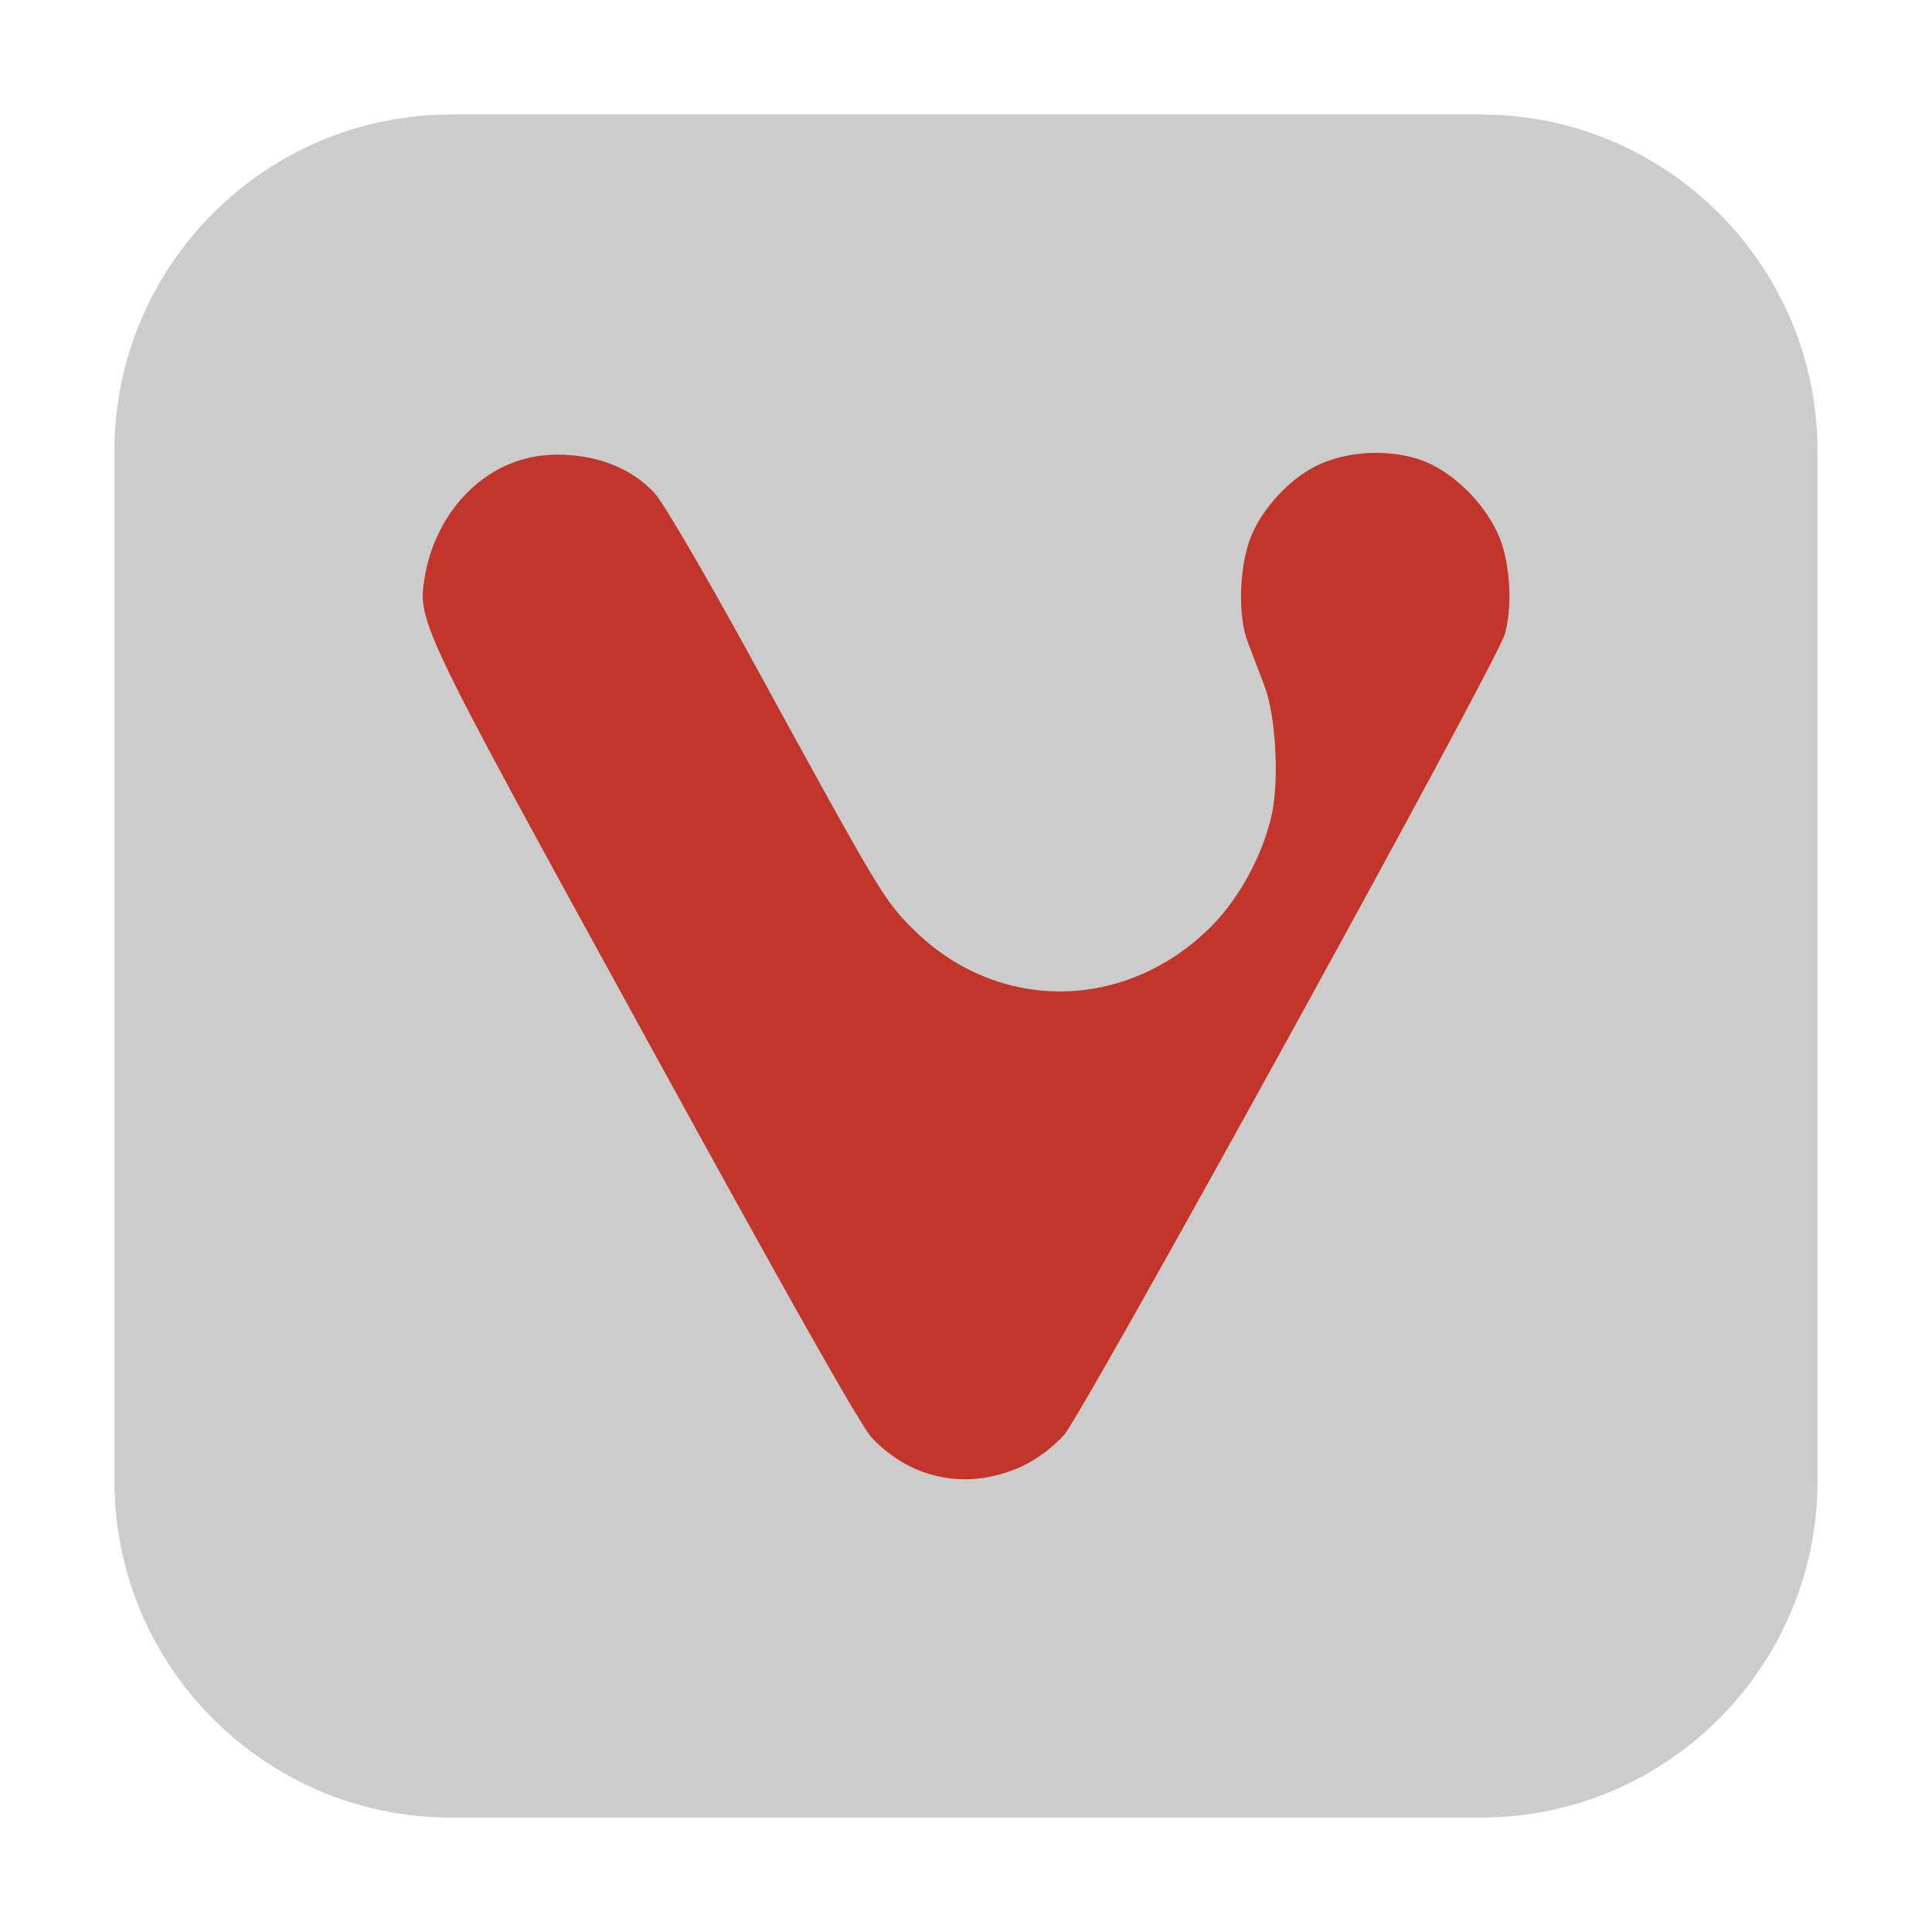 <svg height="24pt" viewBox="0 0 24 24" width="24pt" xmlns="http://www.w3.org/2000/svg"><path d="m5.605 1.422h12.789c2.309 0 4.184 1.875 4.184 4.184v12.789c0 2.309-1.875 4.184-4.184 4.184h-12.789c-2.309 0-4.184-1.875-4.184-4.184v-12.789c0-2.309 1.875-4.184 4.184-4.184zm0 0" fill="#ccc" fill-rule="evenodd"/><path d="m17.098 5.625c-.273 0-.547.059-.766.172-.32.164-.645.516-.785.852-.152.359-.176.992-.047 1.328.055.141.148.387.207.543.137.352.184 1.129.098 1.566-.098.492-.398 1.059-.75 1.414-1.059 1.07-2.66 1.09-3.711.043-.363-.359-.414-.445-2.051-3.438-.559-1.016-1.055-1.863-1.16-1.977-.324-.352-.777-.477-1.191-.48-.891-.012-1.508.699-1.656 1.465-.105.613-.156.508 2.723 5.754 1.816 3.312 2.68 4.84 2.82 4.992.5.531 1.215.664 1.883.348.176-.086.375-.234.504-.379.25-.281 5.398-9.633 5.48-9.957.09-.336.066-.816-.051-1.148-.148-.41-.551-.832-.949-.992-.18-.07-.387-.105-.598-.105zm0 0" fill="#c2352a"/></svg>